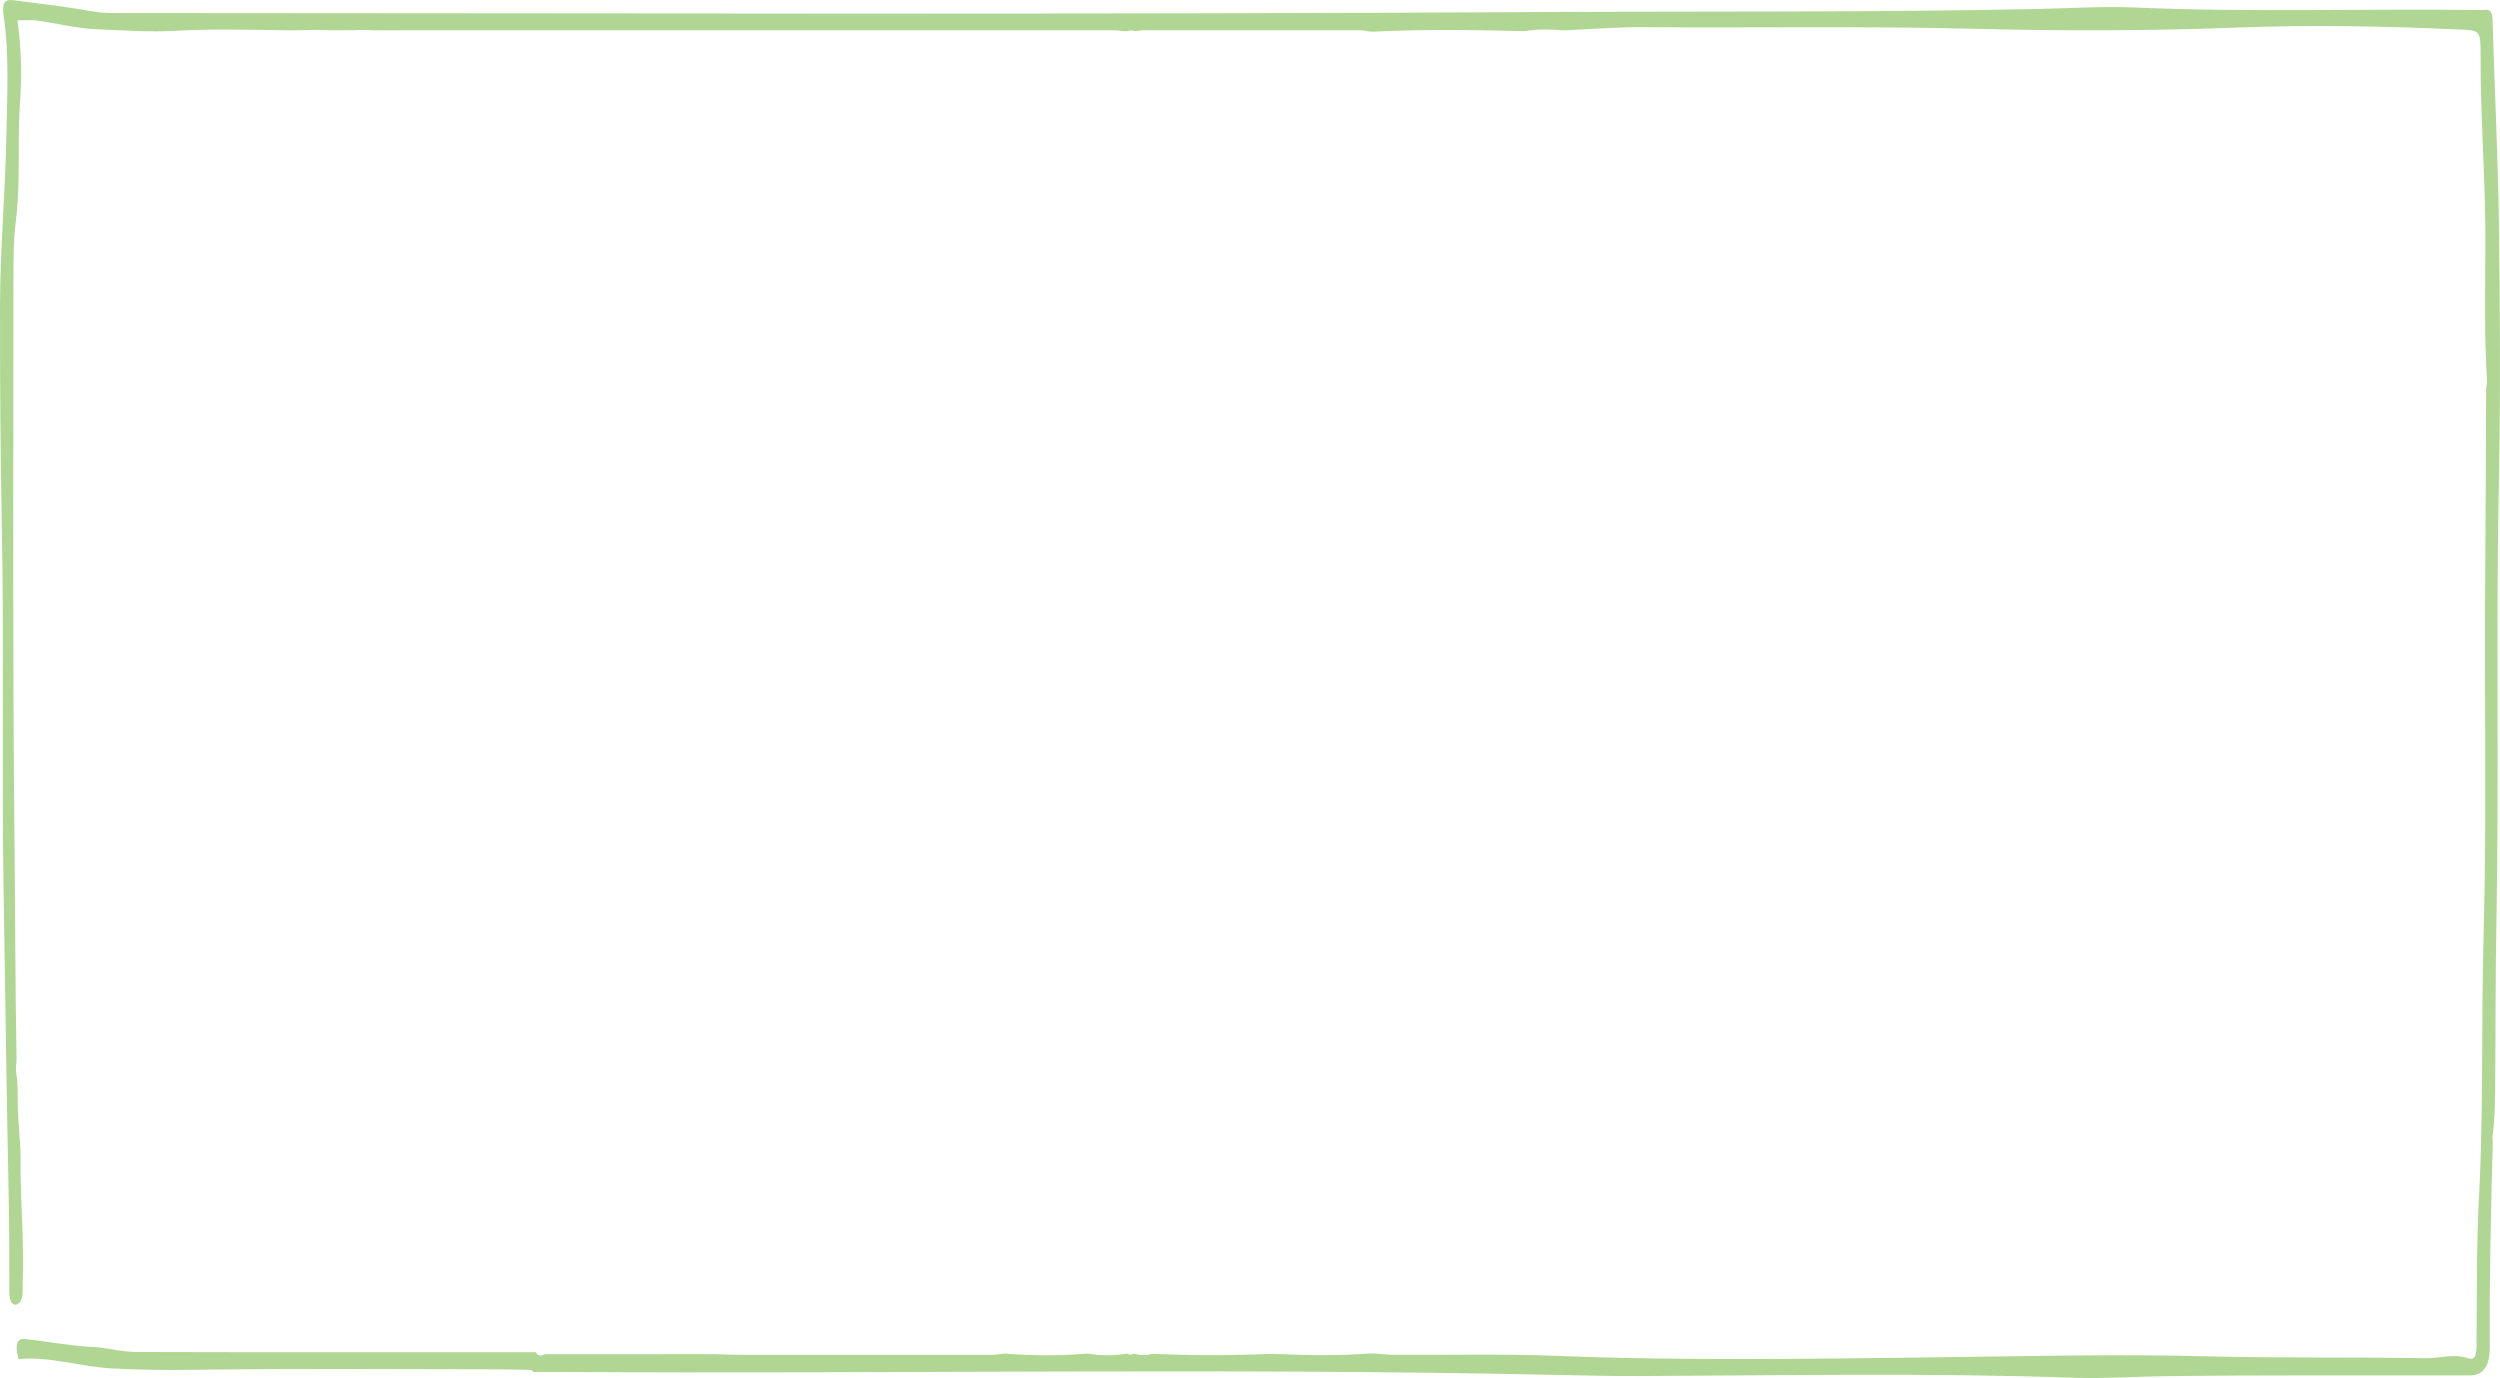 <svg width="537" height="296" viewBox="0 0 537 296" fill="none" xmlns="http://www.w3.org/2000/svg">
<path d="M247.57 290.802C256.17 291.171 264.772 291.167 273.372 290.802C280.322 291.117 287.272 291.262 294.223 290.728C294.546 290.728 294.869 290.728 295.19 290.728C296.589 290.827 297.985 291.001 299.383 291.014C311.122 291.084 322.868 290.781 334.598 291.246C361.539 292.311 388.48 291.884 415.415 291.557C434.998 291.32 454.587 290.819 474.164 291.341C489.784 291.756 505.397 291.466 521.014 291.743C524.054 291.797 527.087 290.674 530.138 291.752C531.59 292.266 531.933 291.092 531.954 289.189C532.065 278.522 531.916 267.821 532.484 257.203C533.478 238.583 532.95 219.934 533.466 201.322C534.186 175.38 533.594 149.438 533.822 123.501C533.941 110.192 533.959 96.879 534.02 83.57C534.02 83.313 534.055 83.056 534.119 82.816C534.201 82.517 534.23 82.194 534.209 81.874C533.606 72.198 533.813 62.487 533.865 52.802C533.938 39.183 532.779 25.642 532.834 12.026C532.857 6.429 532.612 6.541 528.588 6.354C512.476 5.608 496.352 5.322 480.249 5.931C461.814 6.628 443.382 6.678 424.962 6.201C400.909 5.583 376.861 6.018 352.811 5.84C347.172 5.799 341.53 6.284 335.889 6.524C333.071 6.292 330.256 6.201 327.446 6.698C316.693 6.425 305.94 6.255 295.19 6.794C294.867 6.794 294.546 6.794 294.223 6.794C293.57 6.694 292.92 6.512 292.267 6.508C276.7 6.491 261.133 6.491 245.565 6.508C245.277 6.508 244.985 6.52 244.697 6.582C244.161 6.702 243.619 6.665 243.083 6.557C242.902 6.52 242.715 6.52 242.535 6.582C242.057 6.74 241.558 6.74 241.069 6.661C240.486 6.57 239.903 6.508 239.32 6.508C211.429 6.491 183.538 6.495 155.647 6.495C132.445 6.495 109.24 6.495 86.037 6.508C85.86 6.508 85.682 6.512 85.504 6.52C83.756 6.52 82.01 6.516 80.259 6.512C78.796 6.412 77.33 6.4 75.867 6.487L70.779 6.503C68.189 6.296 65.589 6.532 62.998 6.512C54.565 6.445 46.123 6.134 37.701 6.615C31.992 6.939 26.318 6.499 20.636 6.271C16.396 6.101 12.176 4.994 7.942 4.405C6.645 4.227 5.325 4.376 3.757 4.376C3.748 4.376 3.74 4.389 3.743 4.401C4.599 10.314 4.704 16.263 4.296 22.101C3.708 30.521 4.457 39.025 3.419 47.363C2.883 51.683 2.886 55.986 2.886 60.303C2.895 100.121 2.691 139.944 3.107 179.754C3.273 195.708 3.268 211.671 3.556 227.625C3.562 228.433 3.326 229.345 3.454 230.1C3.795 232.123 3.816 234.225 3.801 236.307C3.786 238.388 3.97 240.415 4.084 242.434C4.203 244.512 4.442 246.601 4.416 248.699C4.314 257.497 5.208 266.258 4.888 275.064C4.859 275.885 4.888 276.71 4.87 277.531C4.835 278.986 4.247 280.255 3.343 280.259C2.3 280.259 2.006 278.779 2 277.377C1.965 270.802 2.02 264.218 1.878 257.646C1.406 235.967 1.155 214.283 0.788 192.607C0.336 165.952 0.898 139.301 0.386 112.667C0.085 97.12 -0.011 81.576 0.001 66.028C0.01 53.615 1.149 41.281 1.376 28.888C1.534 20.351 2.02 11.752 0.779 3.307C0.354 0.413 1.196 -0.163 2.769 0.036C8.574 0.769 14.382 1.458 20.161 2.49C22.067 2.83 23.946 2.801 25.826 2.801C127.36 2.826 228.897 3.158 330.431 2.59C366.126 2.391 401.827 2.681 437.519 1.934C444.62 1.785 451.728 1.313 458.824 1.619C483.536 2.693 508.25 1.814 532.962 2.162C534.017 2.179 535.32 1.512 535.401 4.281C535.83 19.012 536.576 33.73 536.771 48.466C537.016 66.667 537.135 84.889 536.762 103.081C536.106 134.894 536.838 166.715 536.229 198.507C536.002 210.398 536.069 222.285 535.958 234.167C535.926 237.476 535.844 240.797 535.407 244.047C535.352 244.454 535.419 244.901 535.451 245.337C535.046 259.997 534.708 274.653 534.813 289.326C534.842 293.414 533.382 295.438 530.532 295.442C508.702 295.467 486.875 295.33 465.048 295.603C458.527 295.686 451.999 296.167 445.48 295.939C414.319 294.849 383.153 295.45 351.992 295.574C346.251 295.595 340.508 295.462 334.775 295.338C263.19 293.783 191.605 295.151 120.019 294.691C118.201 294.679 116.385 294.695 114.567 294.699C114.564 294.699 114.561 294.7 114.558 294.695C114.418 294.546 114.281 294.397 114.141 294.252C114.141 294.252 114.136 294.252 114.133 294.248C110.994 294.206 107.856 294.123 104.717 294.123C83.799 294.111 62.882 293.932 41.967 294.231C35.859 294.318 29.76 294.272 23.666 293.912C17.101 293.526 10.629 291.3 3.993 291.926C3.987 291.926 3.982 291.922 3.979 291.913C2.804 287.56 4.448 287.506 5.689 287.647C10.434 288.174 15.152 289.106 19.922 289.33C23.043 289.48 26.155 290.4 29.273 290.408C57.875 290.491 86.481 290.45 115.083 290.446C115.088 290.446 115.091 290.446 115.094 290.454C115.648 291.515 116.362 291.109 117.058 290.889H117.061C128.613 290.881 140.162 290.856 151.713 290.869C154.511 290.869 157.311 291.026 160.109 291.03C177.69 291.047 195.271 291.043 212.854 291.026C213.836 291.026 214.818 290.844 215.803 290.748C221.763 291.225 227.722 291.238 233.682 290.748C236.494 291.225 239.306 291.225 242.115 290.748C242.115 290.748 242.121 290.748 242.124 290.748C242.608 291.084 243.094 291.08 243.578 290.748C243.578 290.748 243.584 290.748 243.587 290.748C244.907 291.204 246.236 291.134 247.562 290.819L247.57 290.802Z" fill="#B0D694"/>
</svg>
